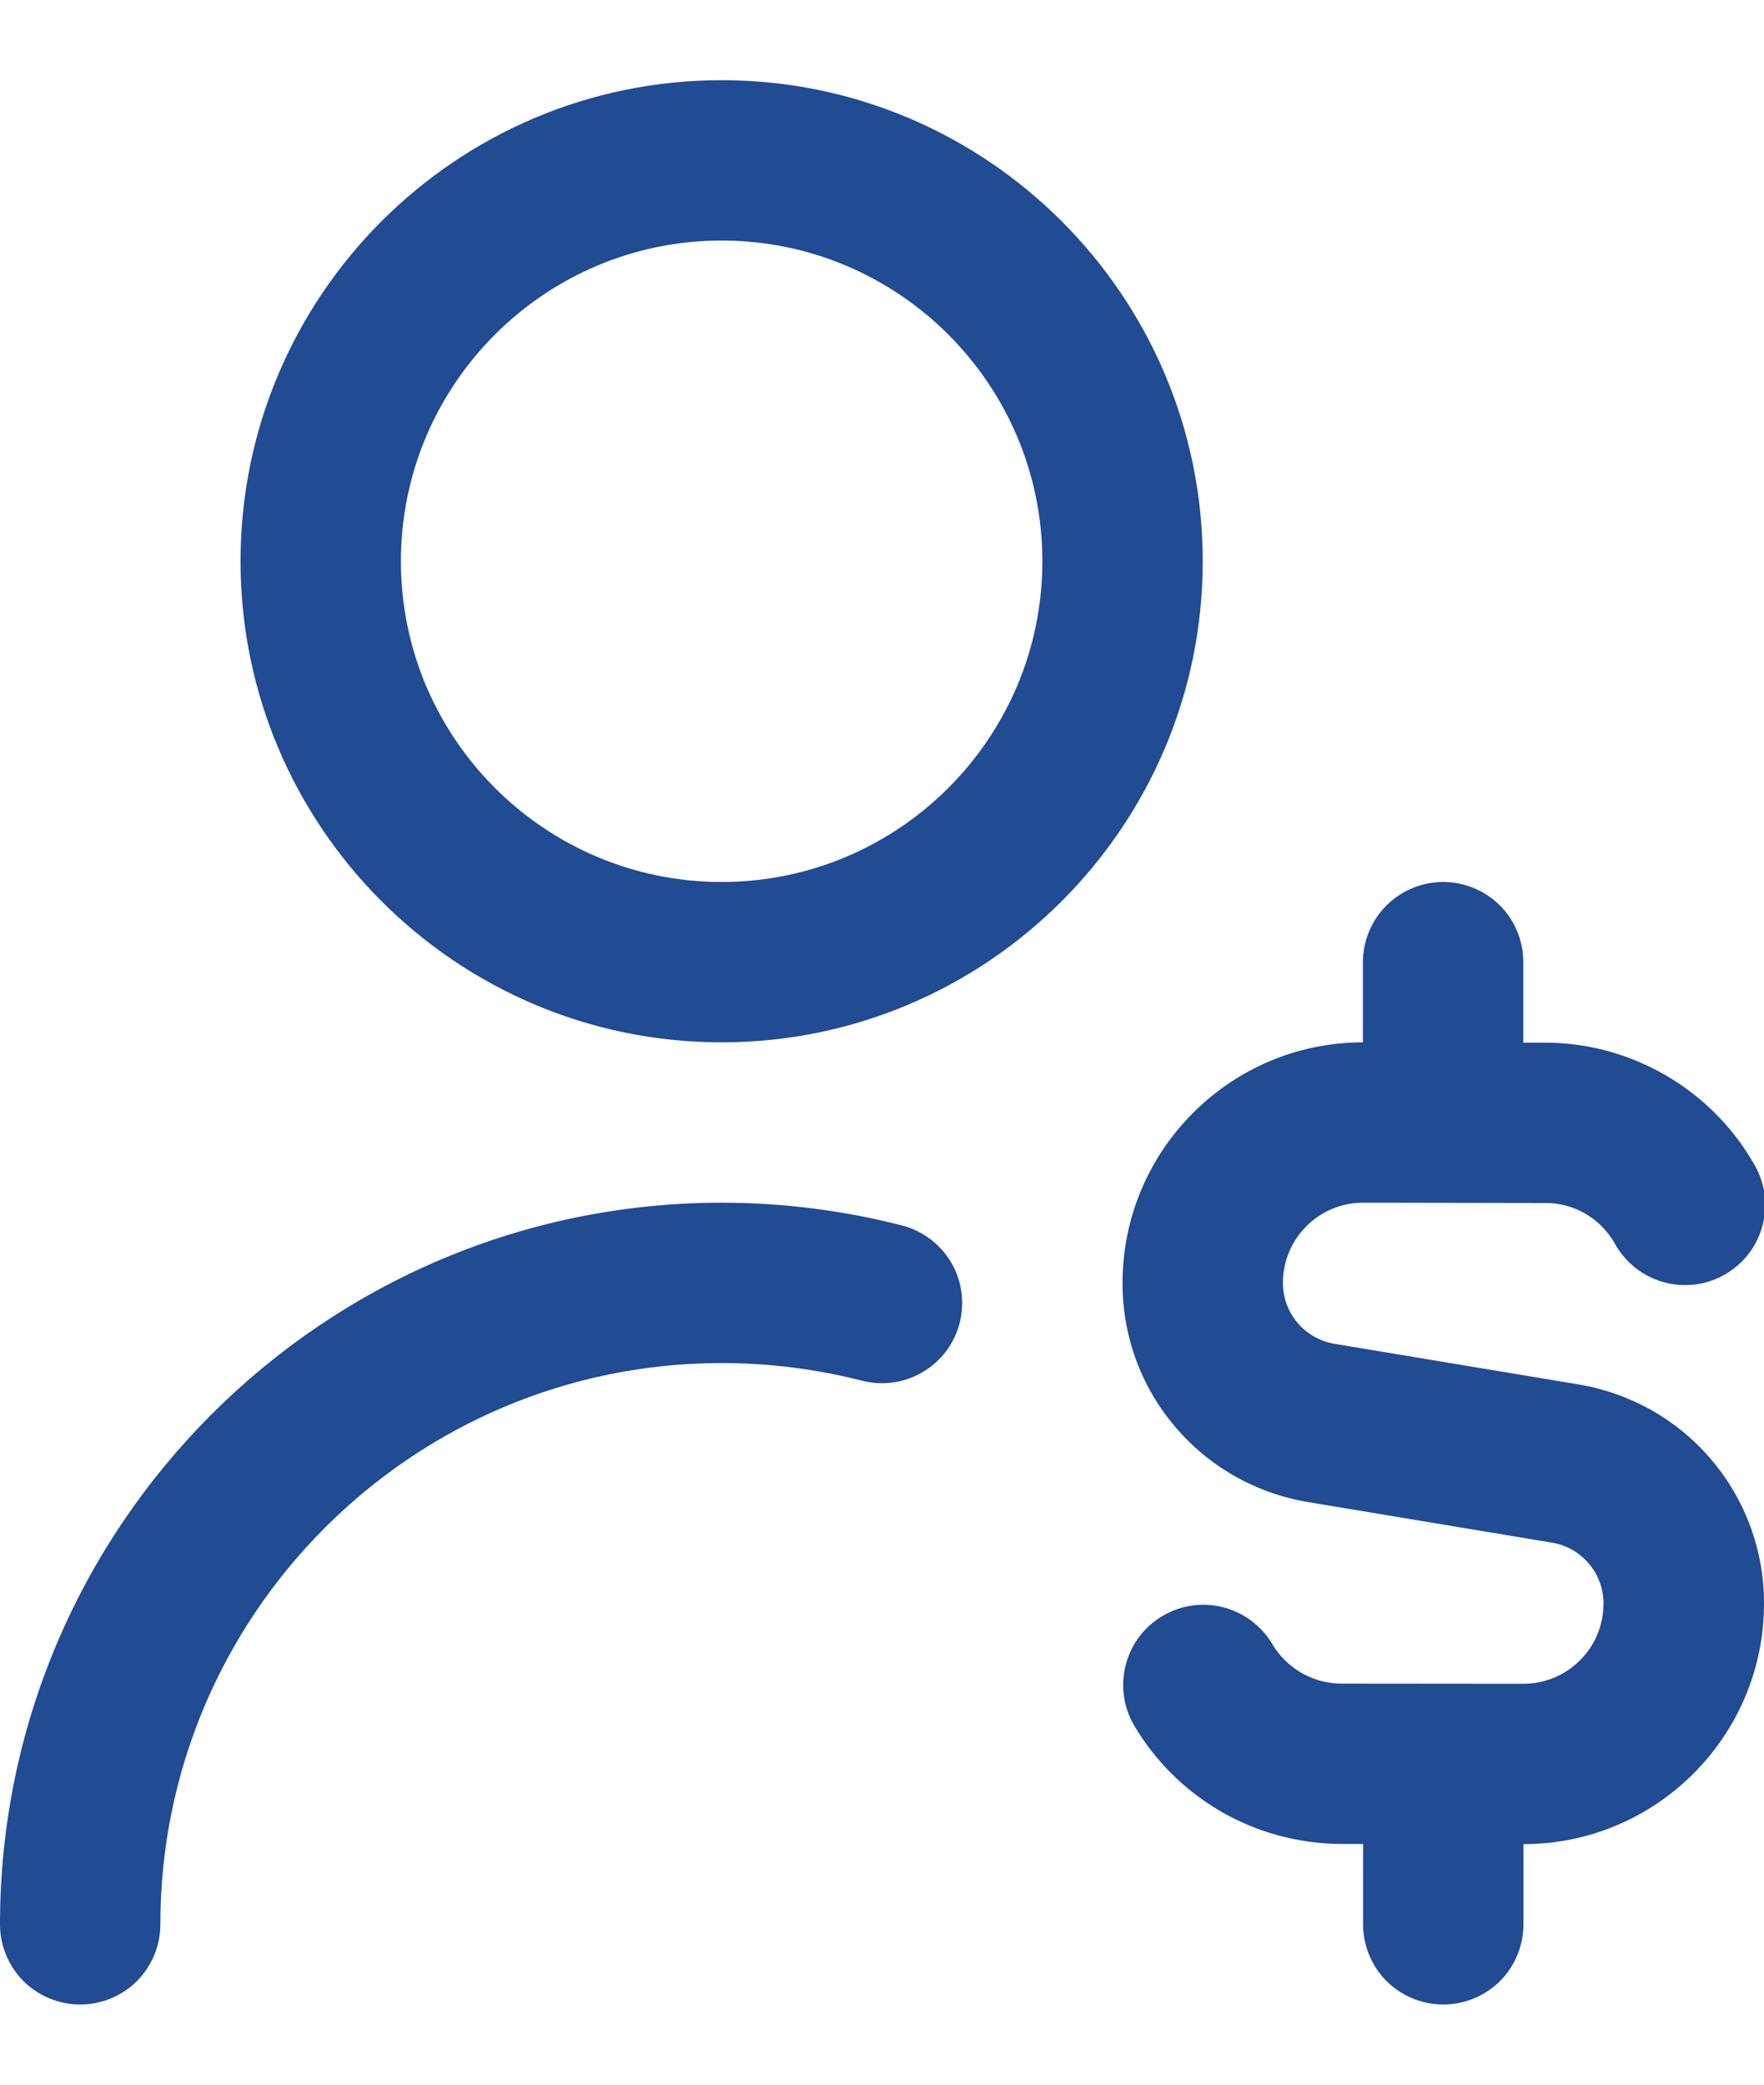 <svg width="11" height="13" viewBox="0 0 11 13" fill="none" xmlns="http://www.w3.org/2000/svg">
<path d="M4.5 0.5C2.845 0.5 1.5 1.845 1.5 3.5C1.5 5.154 2.845 6.5 4.5 6.5C6.154 6.5 7.5 5.154 7.5 3.5C7.5 1.845 6.154 0.5 4.5 0.5ZM4.5 5.5C3.397 5.5 2.5 4.603 2.5 3.5C2.5 2.397 3.397 1.5 4.5 1.5C5.603 1.5 6.5 2.397 6.5 3.5C6.5 4.603 5.603 5.5 4.5 5.5ZM5.984 8.251C5.951 8.379 5.869 8.489 5.754 8.556C5.64 8.624 5.504 8.643 5.375 8.61C5.089 8.537 4.795 8.5 4.5 8.5C2.571 8.5 1 10.07 1 12C1 12.133 0.947 12.26 0.854 12.354C0.76 12.447 0.633 12.5 0.5 12.5C0.367 12.5 0.24 12.447 0.146 12.354C0.053 12.26 0 12.133 0 12C0 9.519 2.018 7.5 4.5 7.5C4.88 7.5 5.259 7.548 5.625 7.642C5.753 7.675 5.863 7.758 5.931 7.872C5.998 7.986 6.017 8.122 5.984 8.251ZM11 10C11 10.827 10.327 11.5 9.5 11.5V12C9.5 12.133 9.447 12.26 9.354 12.354C9.26 12.447 9.133 12.5 9 12.5C8.867 12.5 8.74 12.447 8.646 12.354C8.553 12.26 8.5 12.133 8.5 12V11.499H8.365C8.102 11.498 7.844 11.429 7.616 11.298C7.389 11.167 7.199 10.978 7.067 10.751C7.003 10.636 6.987 10.501 7.022 10.375C7.056 10.248 7.139 10.141 7.253 10.075C7.366 10.009 7.501 9.99 7.628 10.023C7.755 10.056 7.864 10.137 7.932 10.249C8.021 10.403 8.187 10.499 8.365 10.499L9.5 10.5C9.633 10.5 9.76 10.447 9.853 10.353C9.947 10.26 9.999 10.133 9.999 10C10 9.909 9.967 9.82 9.908 9.751C9.849 9.681 9.768 9.635 9.678 9.62L8.157 9.367C7.833 9.313 7.539 9.147 7.327 8.896C7.114 8.646 6.999 8.328 7 8C7 7.173 7.673 6.5 8.499 6.5V6C8.499 5.867 8.552 5.74 8.646 5.646C8.74 5.553 8.867 5.5 8.999 5.5C9.132 5.5 9.259 5.553 9.353 5.646C9.447 5.74 9.499 5.867 9.499 6V6.502H9.635C10.166 6.502 10.664 6.788 10.932 7.249C10.967 7.306 10.991 7.369 11.002 7.435C11.012 7.502 11.009 7.569 10.993 7.634C10.977 7.699 10.948 7.76 10.908 7.814C10.868 7.867 10.817 7.912 10.759 7.946C10.701 7.98 10.637 8.002 10.571 8.01C10.504 8.018 10.437 8.013 10.372 7.995C10.308 7.977 10.248 7.946 10.195 7.904C10.143 7.862 10.1 7.81 10.068 7.752C10.024 7.675 9.961 7.612 9.885 7.568C9.809 7.524 9.723 7.501 9.635 7.502L8.499 7.5C8.367 7.5 8.24 7.553 8.146 7.647C8.053 7.74 8 7.867 8 8C8 8.189 8.136 8.349 8.322 8.38L9.842 8.633C10.166 8.687 10.461 8.853 10.673 9.104C10.885 9.354 11.001 9.672 11 10Z" fill="#214B92"/>
</svg>
